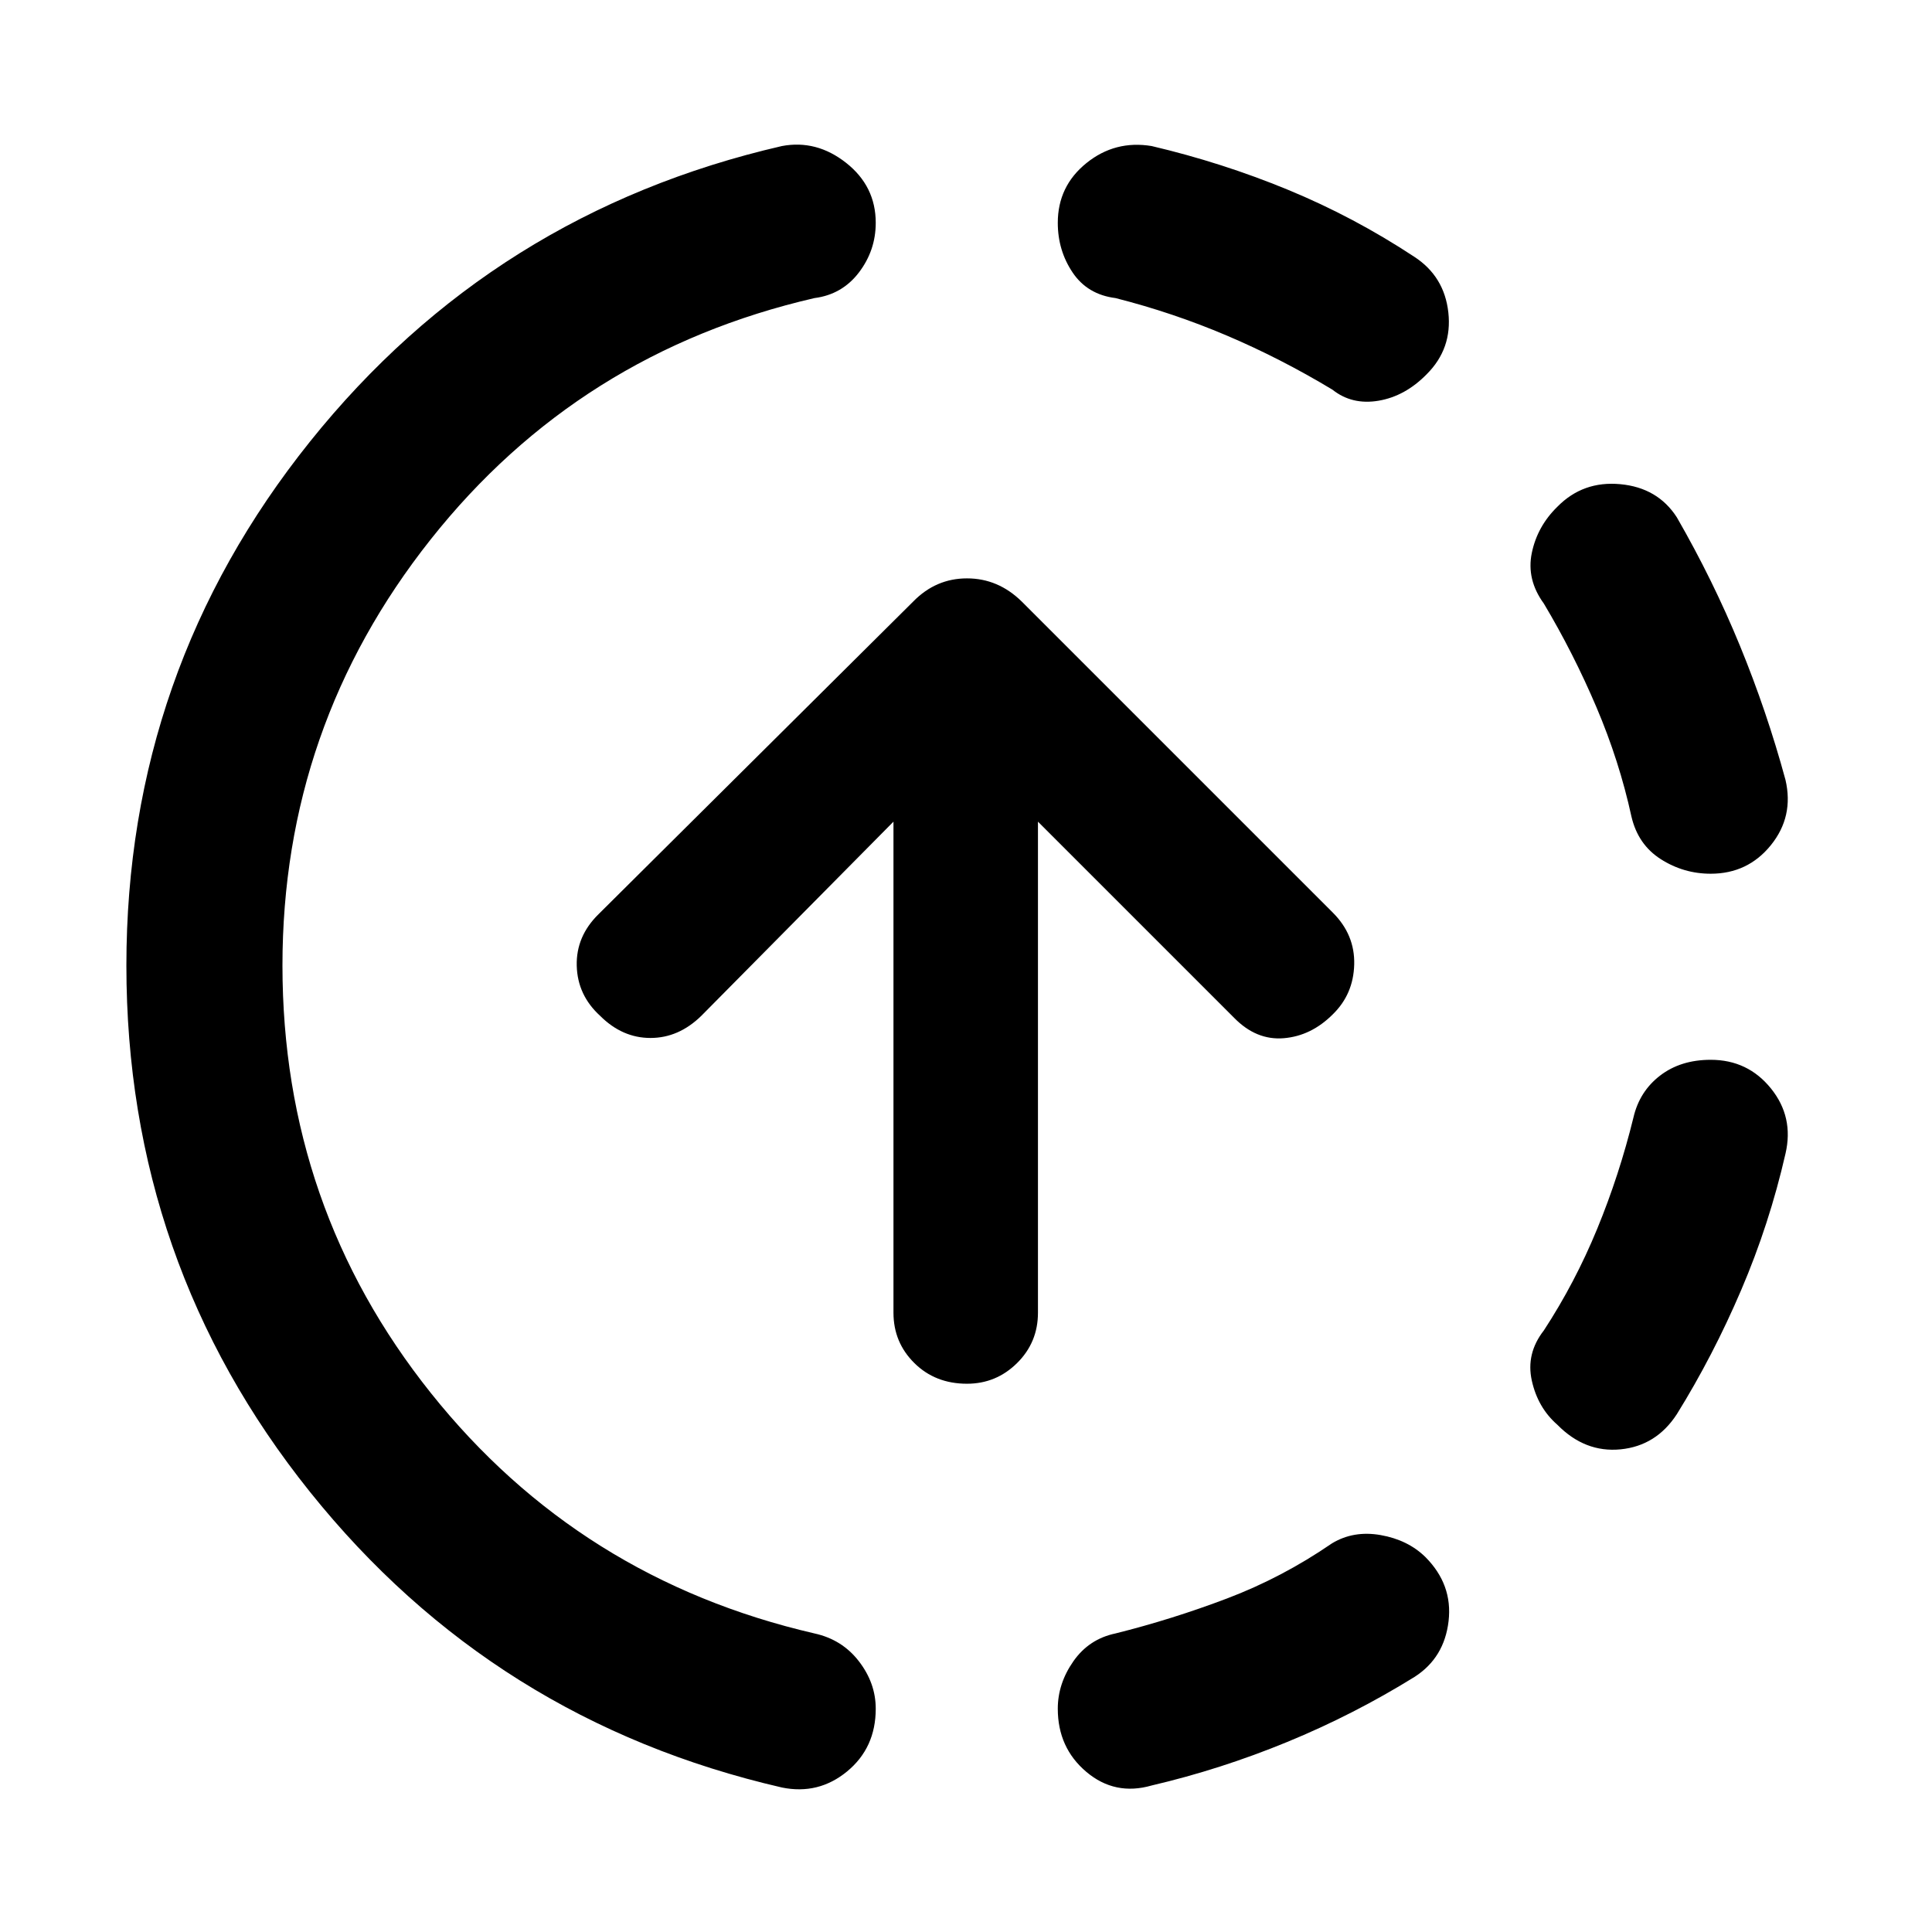 <svg xmlns="http://www.w3.org/2000/svg" height="48" viewBox="0 -960 960 960" width="48"><path d="M388.52-71.8q-143.24-33-234.48-146.86Q62.8-332.52 62.8-480.24q0-146.48 91.24-260.34 91.24-113.85 234.48-146.85 17.2-3.24 31.91 8.35 14.72 11.6 14.72 29.8 0 13.71-8.36 24.67t-22.07 12.72q-117.05 27-190.71 119.92-73.66 92.93-73.66 211.73 0 120.04 73.78 212.47 73.78 92.42 190.59 119.42 13.71 3 22.07 13.84t8.36 23.55q0 19.44-14.22 31.16-14.21 11.71-32.41 8Zm183.72-1q-18.2 5.23-32.41-6.74-14.22-11.98-14.22-31.42 0-12.47 7.74-23.55t20.93-13.84q28.05-7 55.43-17.38 27.38-10.38 52.14-27.38 10.72-6.48 24.17-4.12 13.46 2.36 22.18 10.84 13.71 13.72 11.59 31.91-2.12 18.2-16.83 27.68-30.24 18.76-63.36 32.38-33.12 13.62-67.36 21.62Zm201.61-179.24q-9.72-8.48-12.7-21.94-2.98-13.45 5.98-24.93 15.52-23.76 26.52-50.52 11-26.77 18-55.29 3-12.95 13.22-20.81 10.22-7.86 25.17-7.86 18.44 0 29.92 14.22 11.47 14.21 7.24 32.41-8 35-22 67.74-14 32.74-32 61.74-10.24 15.71-27.94 17.45-17.69 1.74-31.41-12.21Zm76.19-273.81q-13.47 0-24.81-7.24-11.34-7.24-14.58-21.19-6-27.52-17.38-54.29-11.38-26.76-26.14-51.52-8.72-11.95-5.98-25.17 2.74-13.22 12.7-22.94 12.72-12.95 31.29-11.21 18.58 1.74 28.06 16.45 18 31.24 31.38 63.86 13.38 32.62 22.62 66.62 4.23 18.2-7.24 32.41-11.48 14.22-29.92 14.22ZM662.09-766.37q-25.76-15.52-52.52-26.9-26.77-11.38-55.29-18.62-13.95-1.76-21.31-12.72-7.36-10.96-7.36-24.67 0-18.2 14.22-29.68 14.21-11.47 32.41-8.47 35 8.23 67.74 21.73 32.74 13.5 62.74 33.27 14.95 9.71 16.95 27.67t-10.71 30.67q-10.72 10.96-23.94 13.2-13.22 2.24-22.93-5.48ZM480.48-272.43q-15.76 0-26.14-10.27-10.38-10.26-10.38-25.02v-244l-95.48 96.48q-11.24 11-25.26 11-14.02 0-25.02-11-11.24-10.24-11.62-24.88-.38-14.64 10.85-25.64L453.8-661.13q11.24-11.48 26.7-11.48 15.46 0 27.17 11.48l154.61 154.61q11 11 10.62 25.76-.38 14.76-10.62 24.76-10.76 10.76-24.4 11.88-13.64 1.12-24.64-10.12l-97.48-97.48v244q0 14.76-10.38 25.02-10.38 10.27-24.9 10.27Z"/></svg>